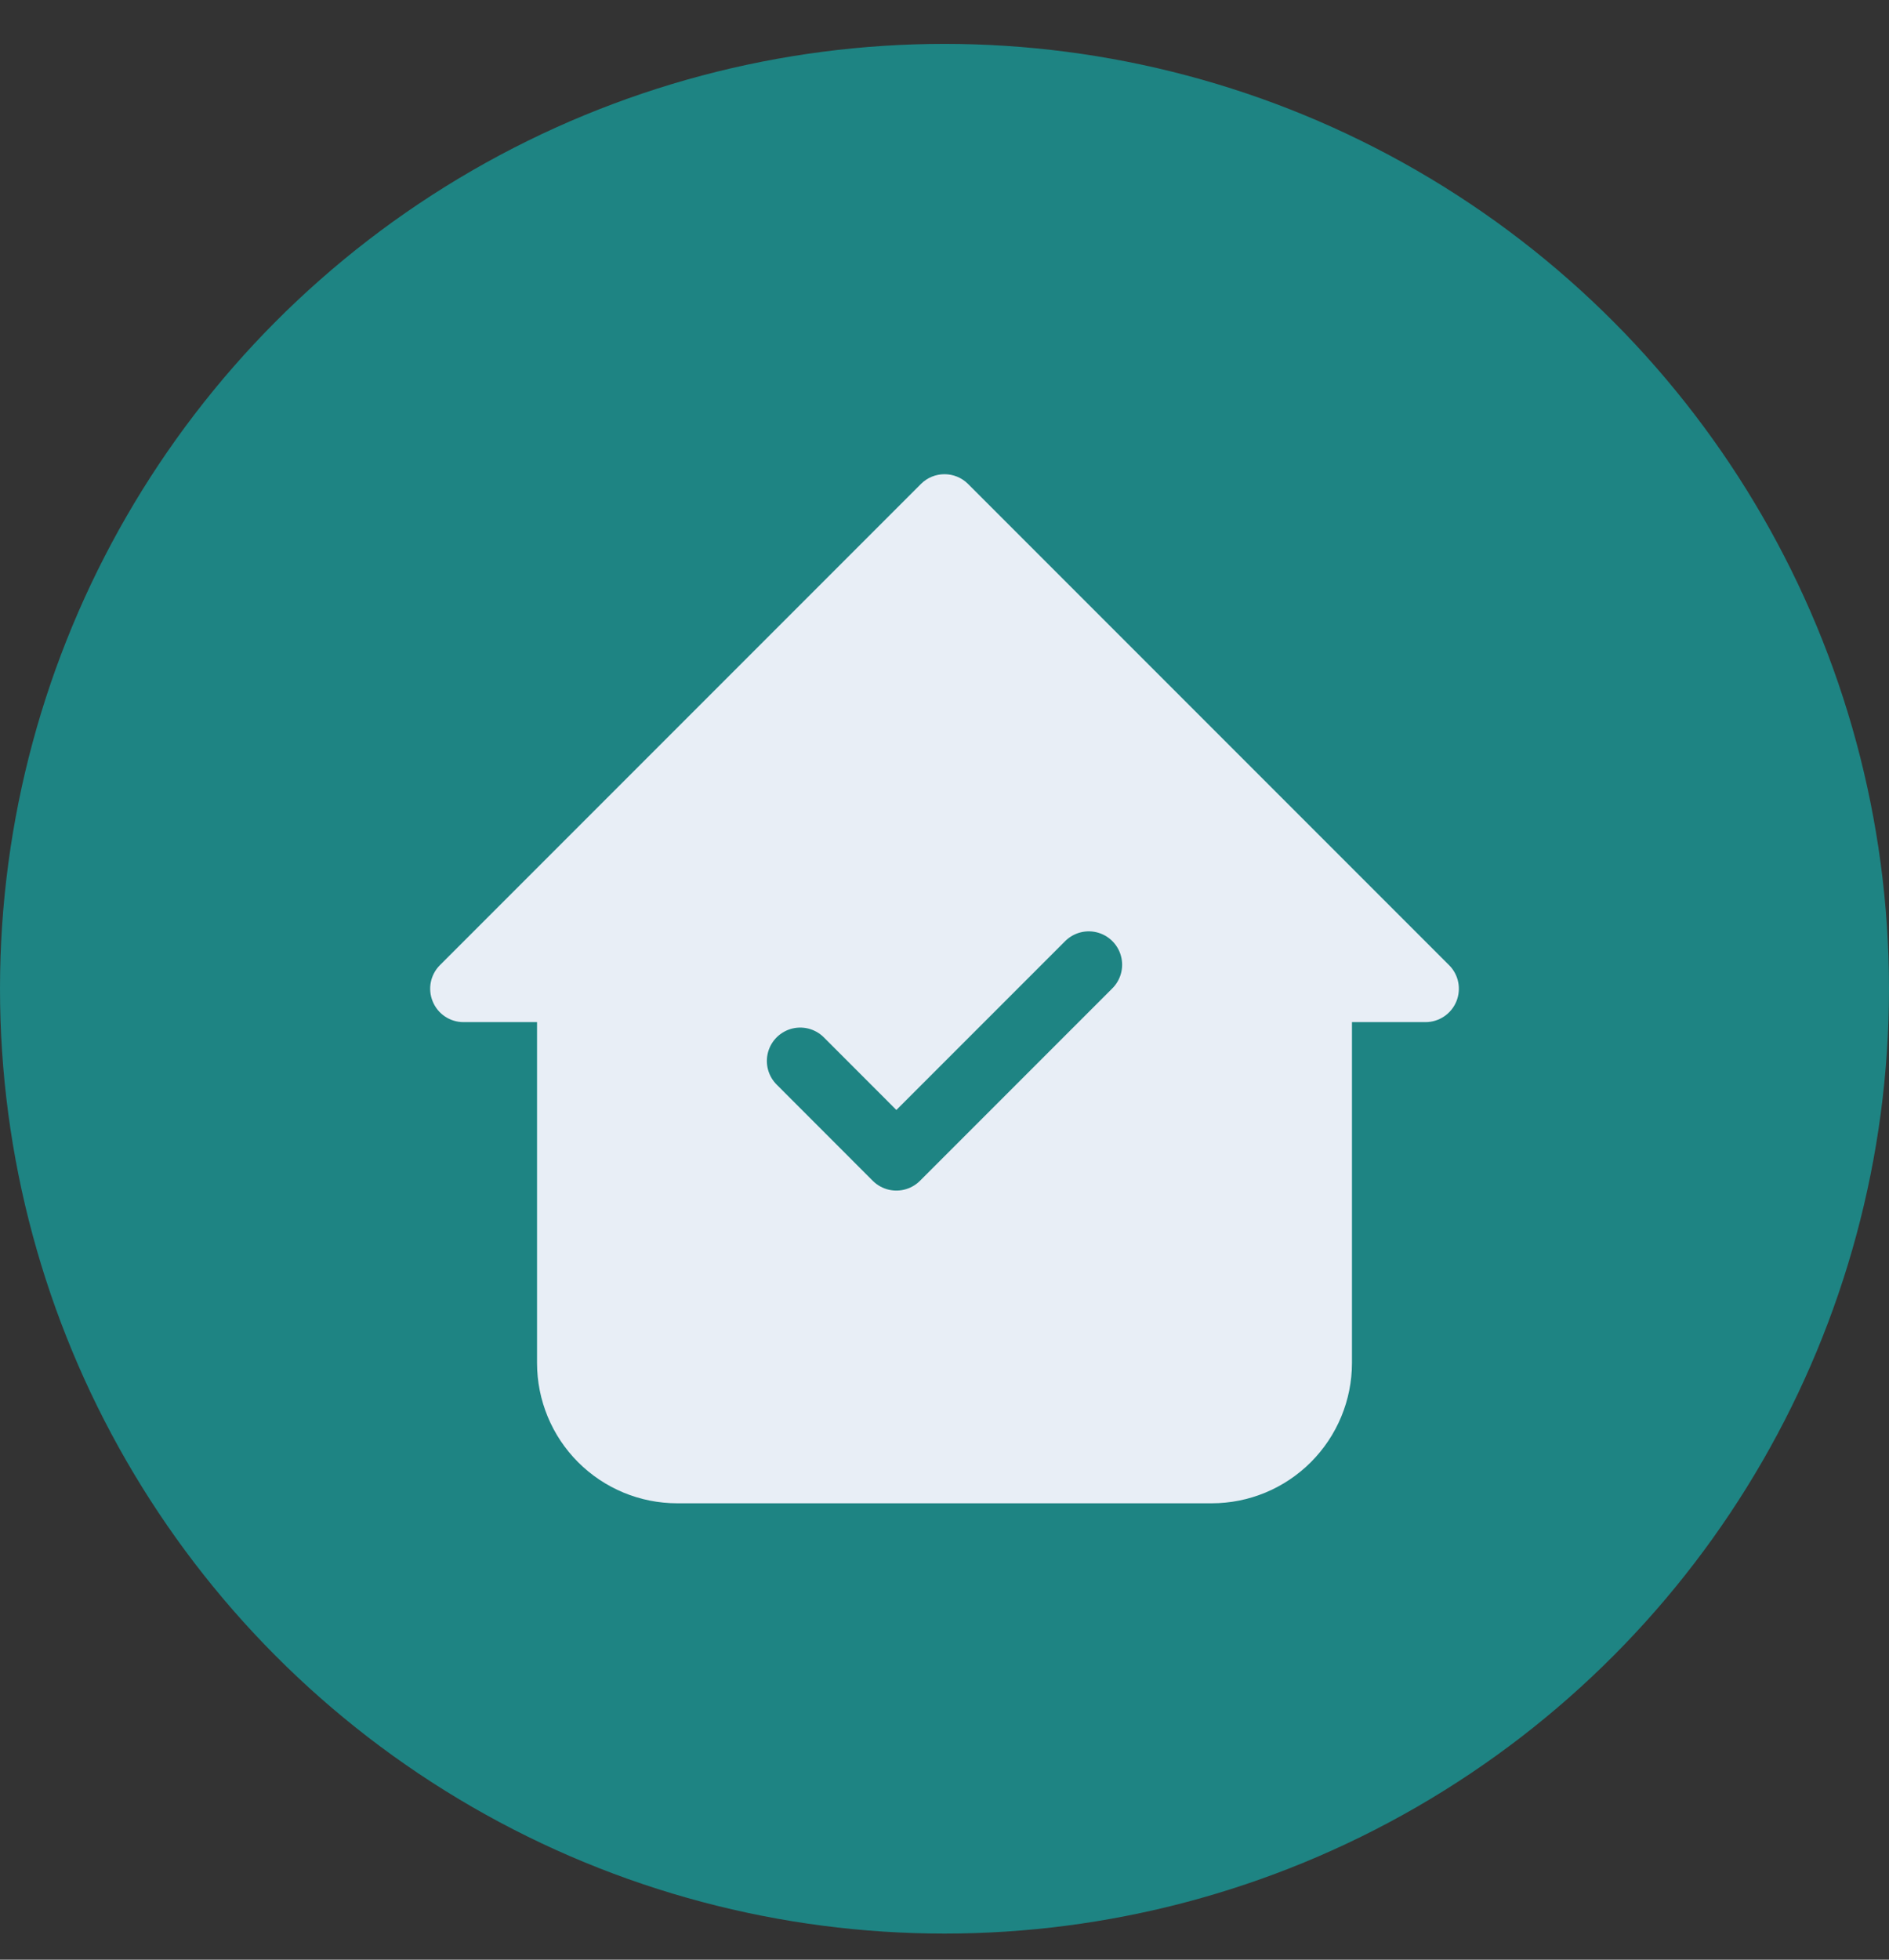 <svg width="27" height="28" viewBox="0 0 27 28" fill="none" xmlns="http://www.w3.org/2000/svg">
    <rect x="0" y="0" width="27" height="28" fill="#333333" stroke="none"/>
    <circle cx="13.5" cy="14.127" r="13.5" fill="#1e8483" />
    <g clip-path="url(#clip0_244_1441)">
        <path fill-rule="evenodd" clip-rule="evenodd"
            d="M6.625 14.127H8.153H18.847H20.375L13.5 7.252L6.625 14.127ZM8.152 19.474V14.127H18.847V19.474C18.847 19.88 18.686 20.268 18.399 20.555C18.113 20.841 17.724 21.002 17.319 21.002H9.68C9.275 21.002 8.886 20.841 8.6 20.555C8.313 20.268 8.152 19.88 8.152 19.474Z"
            fill="#E8EEF6" />
        <path
            d="M6.625 14.127L6.288 13.79C6.152 13.926 6.111 14.131 6.185 14.309C6.258 14.488 6.432 14.604 6.625 14.604V14.127ZM20.375 14.127V14.604C20.568 14.604 20.742 14.488 20.816 14.309C20.889 14.131 20.849 13.926 20.712 13.79L20.375 14.127ZM13.5 7.252L13.837 6.915C13.651 6.729 13.349 6.729 13.163 6.915L13.5 7.252ZM8.152 14.127V13.65C7.889 13.65 7.676 13.864 7.676 14.127H8.152ZM18.847 14.127H19.324C19.324 13.864 19.11 13.65 18.847 13.65V14.127ZM18.399 20.555L18.062 20.218L18.062 20.218L18.399 20.555ZM8.6 20.555L8.937 20.218L8.937 20.218L8.6 20.555ZM8.153 14.127V13.65H6.625V14.127V14.604H8.153V14.127ZM18.847 14.127V13.65H8.153V14.127V14.604H18.847V14.127ZM20.375 14.127V13.65H18.847V14.127V14.604H20.375V14.127ZM13.5 7.252L13.163 7.589L20.038 14.464L20.375 14.127L20.712 13.79L13.837 6.915L13.5 7.252ZM6.625 14.127L6.962 14.464L13.837 7.589L13.5 7.252L13.163 6.915L6.288 13.79L6.625 14.127ZM8.152 14.127H7.676V19.474H8.152H8.629V14.127H8.152ZM18.847 14.127V13.65H8.152V14.127V14.604H18.847V14.127ZM18.847 19.474H19.324V14.127H18.847H18.37V19.474H18.847ZM18.399 20.555L18.736 20.892C19.112 20.516 19.324 20.006 19.324 19.474H18.847H18.37C18.37 19.753 18.259 20.02 18.062 20.218L18.399 20.555ZM17.319 21.002V21.479C17.851 21.479 18.36 21.268 18.736 20.892L18.399 20.555L18.062 20.218C17.865 20.415 17.598 20.525 17.319 20.525V21.002ZM9.68 21.002V21.479H17.319V21.002V20.525H9.68V21.002ZM8.6 20.555L8.263 20.892C8.639 21.268 9.148 21.479 9.68 21.479V21.002V20.525C9.401 20.525 9.134 20.415 8.937 20.218L8.6 20.555ZM8.152 19.474H7.676C7.676 20.006 7.887 20.516 8.263 20.892L8.6 20.555L8.937 20.218C8.74 20.02 8.629 19.753 8.629 19.474H8.152Z"
            fill="#E8EEF6" />
        <path d="M11.438 15.159L12.812 16.534L15.562 13.784" stroke="#1e8483" stroke-width="0.954"
            stroke-linecap="round" stroke-linejoin="round" />
    </g>
    <defs>
        <clipPath id="clip0_244_1441">
            <rect width="16.5" height="16.5" fill="white" transform="translate(5.25 5.877)" />
        </clipPath>
    </defs>
</svg>